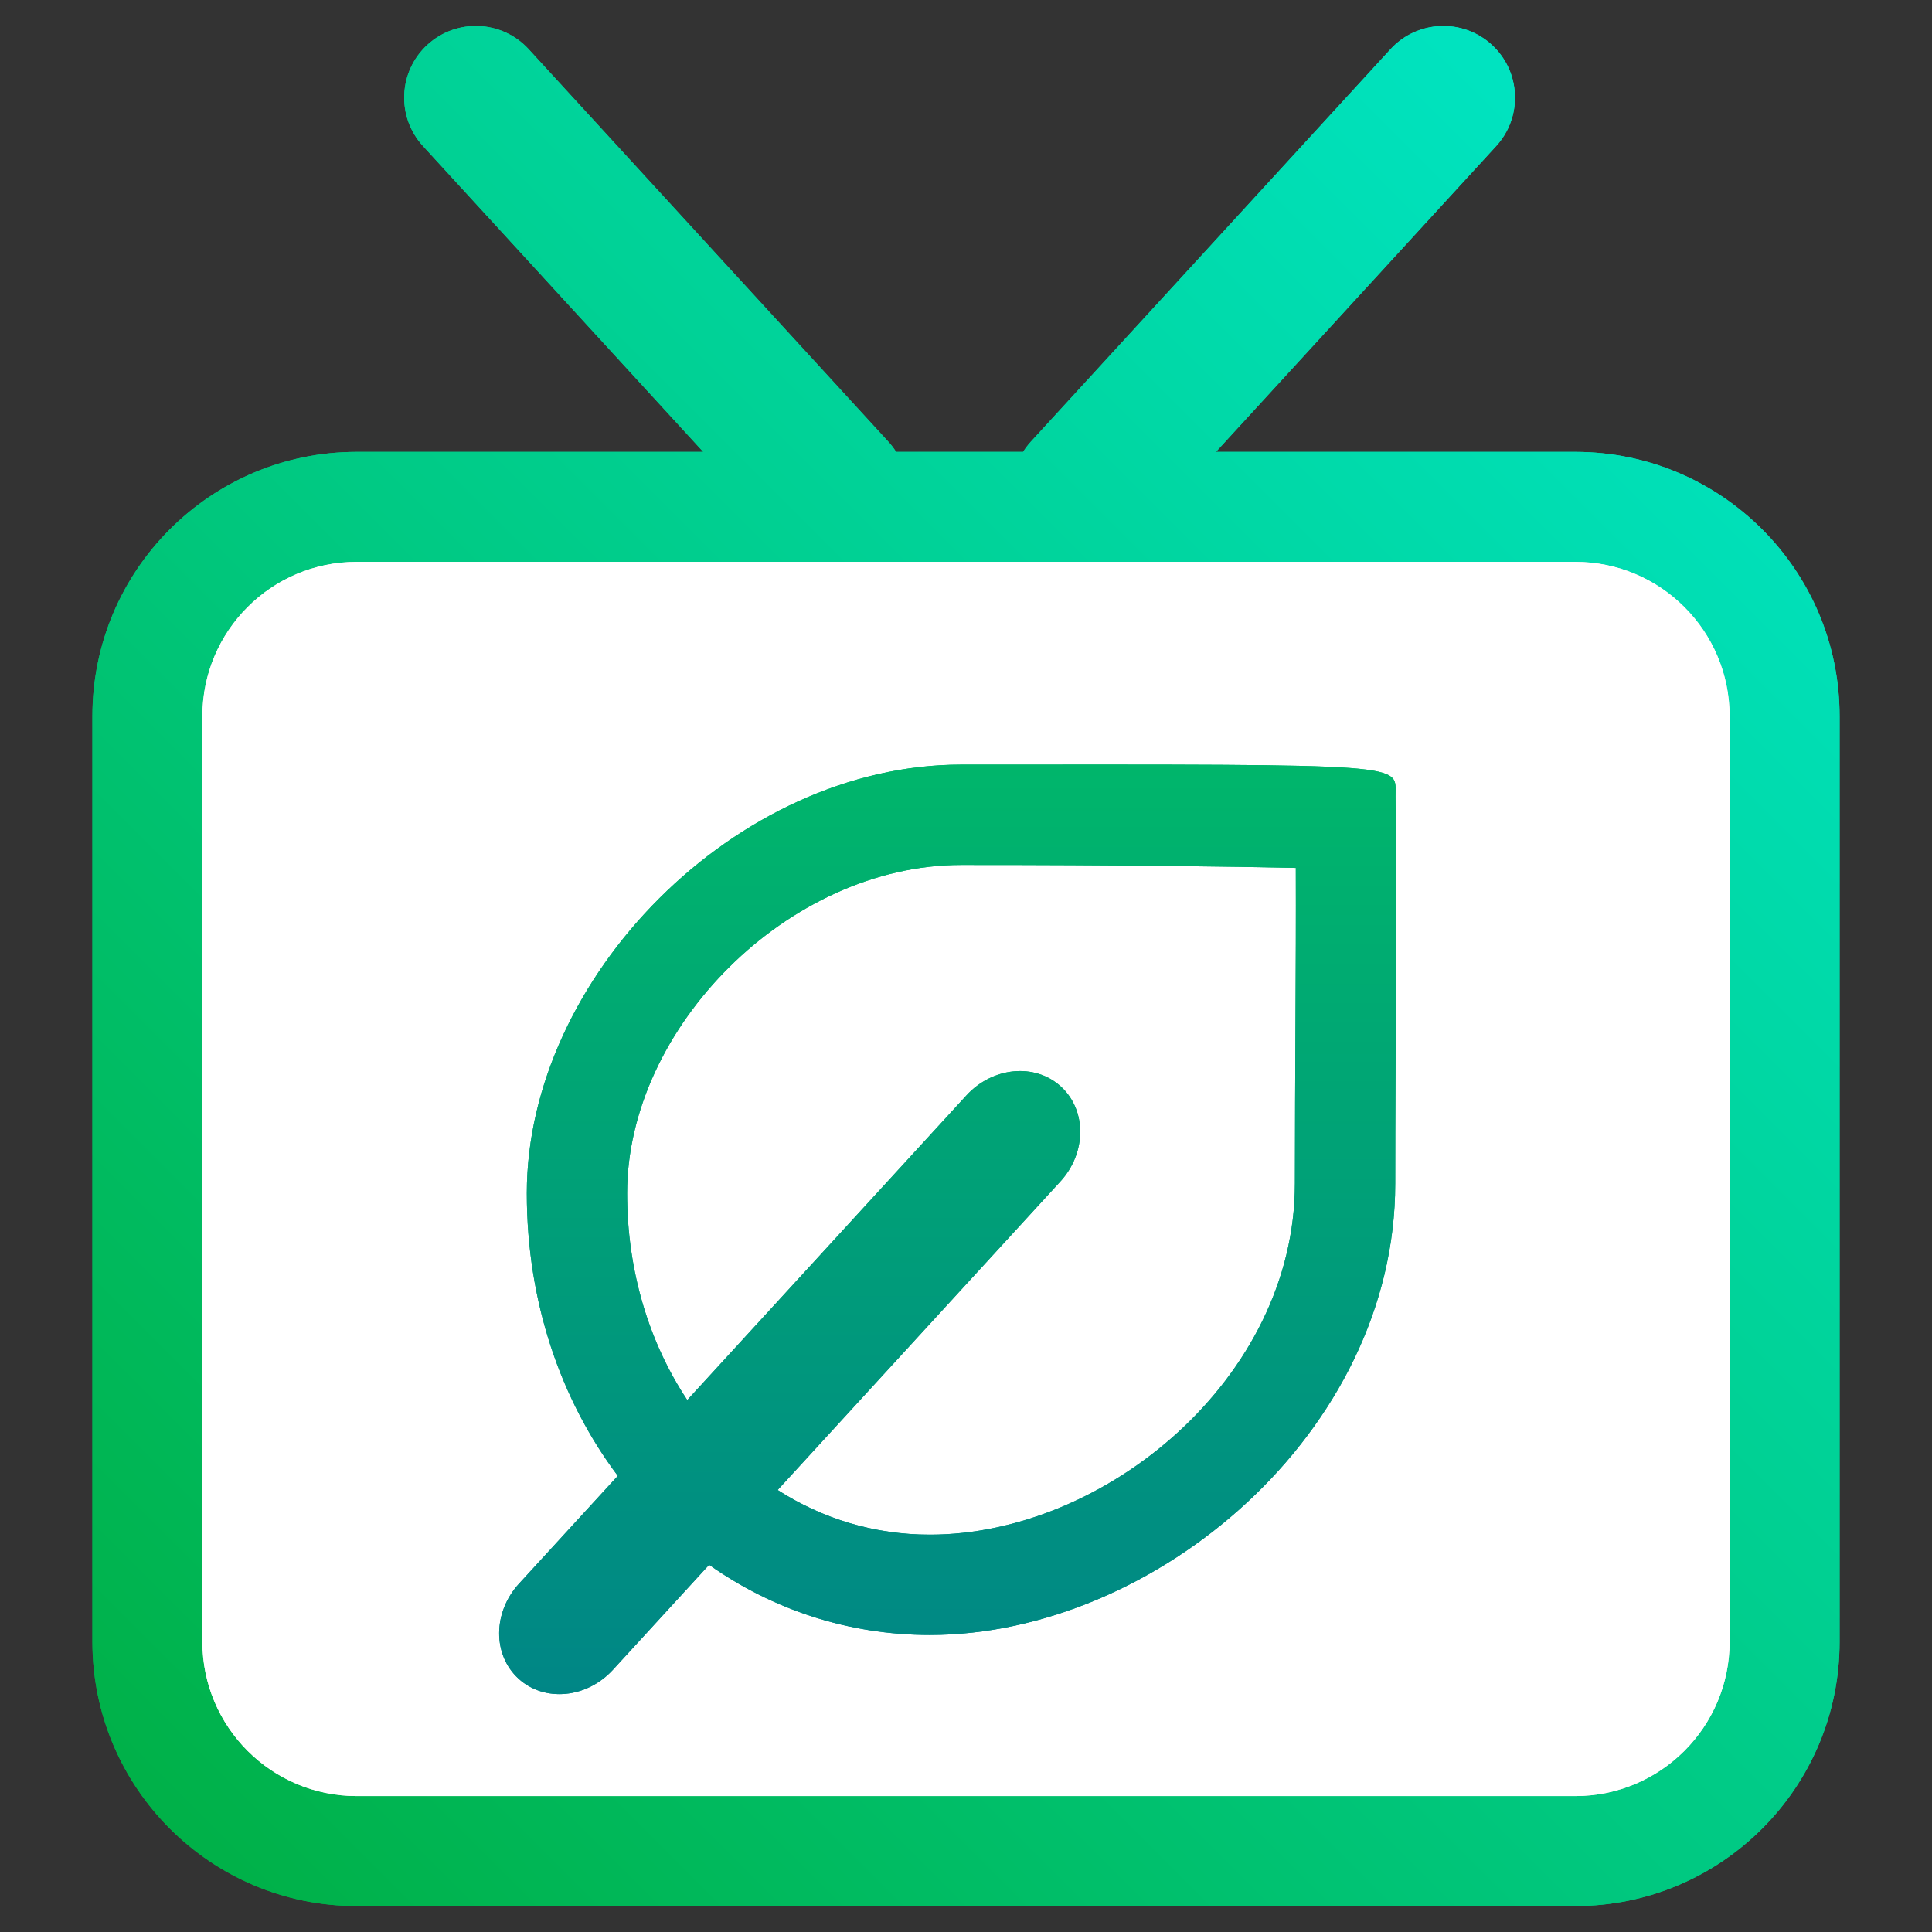 <?xml version="1.0" encoding="UTF-8" standalone="no"?><!DOCTYPE svg PUBLIC "-//W3C//DTD SVG 1.1//EN" "http://www.w3.org/Graphics/SVG/1.1/DTD/svg11.dtd"><svg width="100%" height="100%" viewBox="0 0 128 128" version="1.1" xmlns="http://www.w3.org/2000/svg" xmlns:xlink="http://www.w3.org/1999/xlink" xml:space="preserve" xmlns:serif="http://www.serif.com/" style="fill-rule:evenodd;clip-rule:evenodd;stroke-linejoin:round;stroke-miterlimit:2;"><rect x="0" y="0" width="128" height="128" fill="#333333" stroke="none"/><g id="Type0-Noplus"><g><path d="M80.558,29.939l23.812,0c9.663,0 17.508,7.845 17.508,17.508l0,61.325c0,9.663 -7.845,17.508 -17.508,17.508l-80.74,-0c-9.663,-0 -17.508,-7.845 -17.508,-17.508l-0,-61.325c-0,-9.663 7.845,-17.508 17.508,-17.508l22.962,0l-18.568,-20.263c-1.77,-1.932 -1.639,-4.939 0.293,-6.709c1.933,-1.771 4.939,-1.64 6.709,0.293l23.824,25.999c0.197,0.214 0.37,0.442 0.52,0.68l8.412,0c0.15,-0.239 0.324,-0.468 0.522,-0.684l23.82,-25.995c1.77,-1.933 4.777,-2.064 6.709,-0.293c1.932,1.77 2.063,4.777 0.293,6.709l-18.568,20.263Zm34.033,17.508c0,-5.641 -4.58,-10.221 -10.221,-10.221l-80.74,0c-5.641,0 -10.221,4.58 -10.221,10.221l-0,61.325c-0,5.641 4.58,10.221 10.221,10.221l80.74,-0c5.641,-0 10.221,-4.58 10.221,-10.221l0,-61.325Z" style="fill:url(#pmfamily_Linear1);"/><path d="M80.558,29.939l23.812,0c9.663,0 17.508,7.845 17.508,17.508l0,61.325c0,9.663 -7.845,17.508 -17.508,17.508l-80.74,-0c-9.663,-0 -17.508,-7.845 -17.508,-17.508l-0,-61.325c-0,-9.663 7.845,-17.508 17.508,-17.508l22.962,0l-18.568,-20.263c-1.77,-1.932 -1.639,-4.939 0.293,-6.709c1.933,-1.771 4.939,-1.64 6.709,0.293l23.824,25.999c0.197,0.214 0.37,0.442 0.52,0.68l8.412,0c0.15,-0.239 0.324,-0.468 0.522,-0.684l23.82,-25.995c1.77,-1.933 4.777,-2.064 6.709,-0.293c1.932,1.77 2.063,4.777 0.293,6.709l-18.568,20.263Zm34.033,17.508c0,-5.641 -4.58,-10.221 -10.221,-10.221l-80.74,0c-5.641,0 -10.221,4.58 -10.221,10.221l-0,61.325c-0,5.641 4.58,10.221 10.221,10.221l80.74,-0c5.641,-0 10.221,-4.58 10.221,-10.221l0,-61.325Z" style="fill:url(#pmfamily_Linear2);"/><path d="M114.591,47.447l0,61.325c0,5.641 -4.58,10.221 -10.221,10.221l-80.74,-0c-5.641,-0 -10.221,-4.58 -10.221,-10.221l-0,-61.325c-0,-5.641 4.58,-10.221 10.221,-10.221l80.74,0c5.641,0 10.221,4.58 10.221,10.221Z" style="fill:#fff;"/><path d="M114.591,47.447l0,61.325c0,5.641 -4.58,10.221 -10.221,10.221l-80.74,-0c-5.641,-0 -10.221,-4.58 -10.221,-10.221l-0,-61.325c-0,-5.641 4.58,-10.221 10.221,-10.221l80.74,0c5.641,0 10.221,4.58 10.221,10.221Z" style="fill:#fff;"/><path d="M40.931,97.779c-3.776,-5.028 -6.029,-11.519 -6.029,-18.724c-0,-14.292 13.86,-28.391 28.777,-28.397c30.351,-0.012 28.745,-0.099 28.777,2.117c0.11,7.622 -0.019,16.593 -0.019,25.637c-0,16.507 -15.948,29.909 -30.83,29.909c-5.423,0 -10.44,-1.694 -14.627,-4.648l-6.371,6.953c-1.738,1.897 -4.544,2.159 -6.261,0.585c-1.718,-1.574 -1.701,-4.392 0.037,-6.289l6.546,-7.143Zm10.592,0.937c2.936,1.886 6.368,2.959 10.084,2.959c11.626,0 24.184,-10.367 24.184,-23.263c-0,-7.237 0.083,-14.427 0.06,-20.911c-4.16,-0.089 -11.558,-0.201 -22.169,-0.197c-11.45,0.004 -22.134,10.78 -22.134,21.751c-0,5.173 1.468,9.913 3.985,13.702l18.494,-20.183c1.739,-1.897 4.544,-2.16 6.262,-0.586c1.718,1.574 1.701,4.392 -0.038,6.289l-18.728,20.439Z" style="fill:url(#pmfamily_Linear3);"/></g><path d="M40.931,97.779c-3.776,-5.028 -6.029,-11.519 -6.029,-18.724c-0,-14.292 13.86,-28.391 28.777,-28.397c30.351,-0.012 28.745,-0.099 28.777,2.117c0.11,7.622 -0.019,16.593 -0.019,25.637c-0,16.507 -15.948,29.909 -30.83,29.909c-5.423,0 -10.44,-1.694 -14.627,-4.648l-6.371,6.953c-1.738,1.897 -4.544,2.159 -6.261,0.585c-1.718,-1.574 -1.701,-4.392 0.037,-6.289l6.546,-7.143Zm10.592,0.937c2.936,1.886 6.368,2.959 10.084,2.959c11.626,0 24.184,-10.367 24.184,-23.263c-0,-7.237 0.083,-14.427 0.06,-20.911c-4.16,-0.089 -11.558,-0.201 -22.169,-0.197c-11.45,0.004 -22.134,10.78 -22.134,21.751c-0,5.173 1.468,9.913 3.985,13.702l18.494,-20.183c1.739,-1.897 4.544,-2.16 6.262,-0.586c1.718,1.574 1.701,4.392 -0.038,6.289l-18.728,20.439Z" style="fill:url(#pmfamily_Linear4);"/></g><defs><linearGradient id="pmfamily_Linear1" x1="0" y1="0" x2="1" y2="0" gradientUnits="userSpaceOnUse" gradientTransform="matrix(137.707,-135.333,126.827,129.052,-2.491,131.577)"><stop offset="0" style="stop-color:#00aa38;stop-opacity:1"/><stop offset="1" style="stop-color:#00efdc;stop-opacity:1"/></linearGradient><linearGradient id="pmfamily_Linear2" x1="0" y1="0" x2="1" y2="0" gradientUnits="userSpaceOnUse" gradientTransform="matrix(137.707,-135.333,126.827,129.052,-2.491,131.577)"><stop offset="0" style="stop-color:#00aa38;stop-opacity:1"/><stop offset="1" style="stop-color:#00efdc;stop-opacity:1"/></linearGradient><linearGradient id="pmfamily_Linear3" x1="0" y1="0" x2="1" y2="0" gradientUnits="userSpaceOnUse" gradientTransform="matrix(0.506,-61.712,37.984,0.312,83.712,112.366)"><stop offset="0" style="stop-color:#008686;stop-opacity:1"/><stop offset="1" style="stop-color:#00b66b;stop-opacity:1"/></linearGradient><linearGradient id="pmfamily_Linear4" x1="0" y1="0" x2="1" y2="0" gradientUnits="userSpaceOnUse" gradientTransform="matrix(0.506,-61.712,37.984,0.312,83.712,112.366)"><stop offset="0" style="stop-color:#008686;stop-opacity:1"/><stop offset="1" style="stop-color:#00b66b;stop-opacity:1"/></linearGradient></defs></svg>